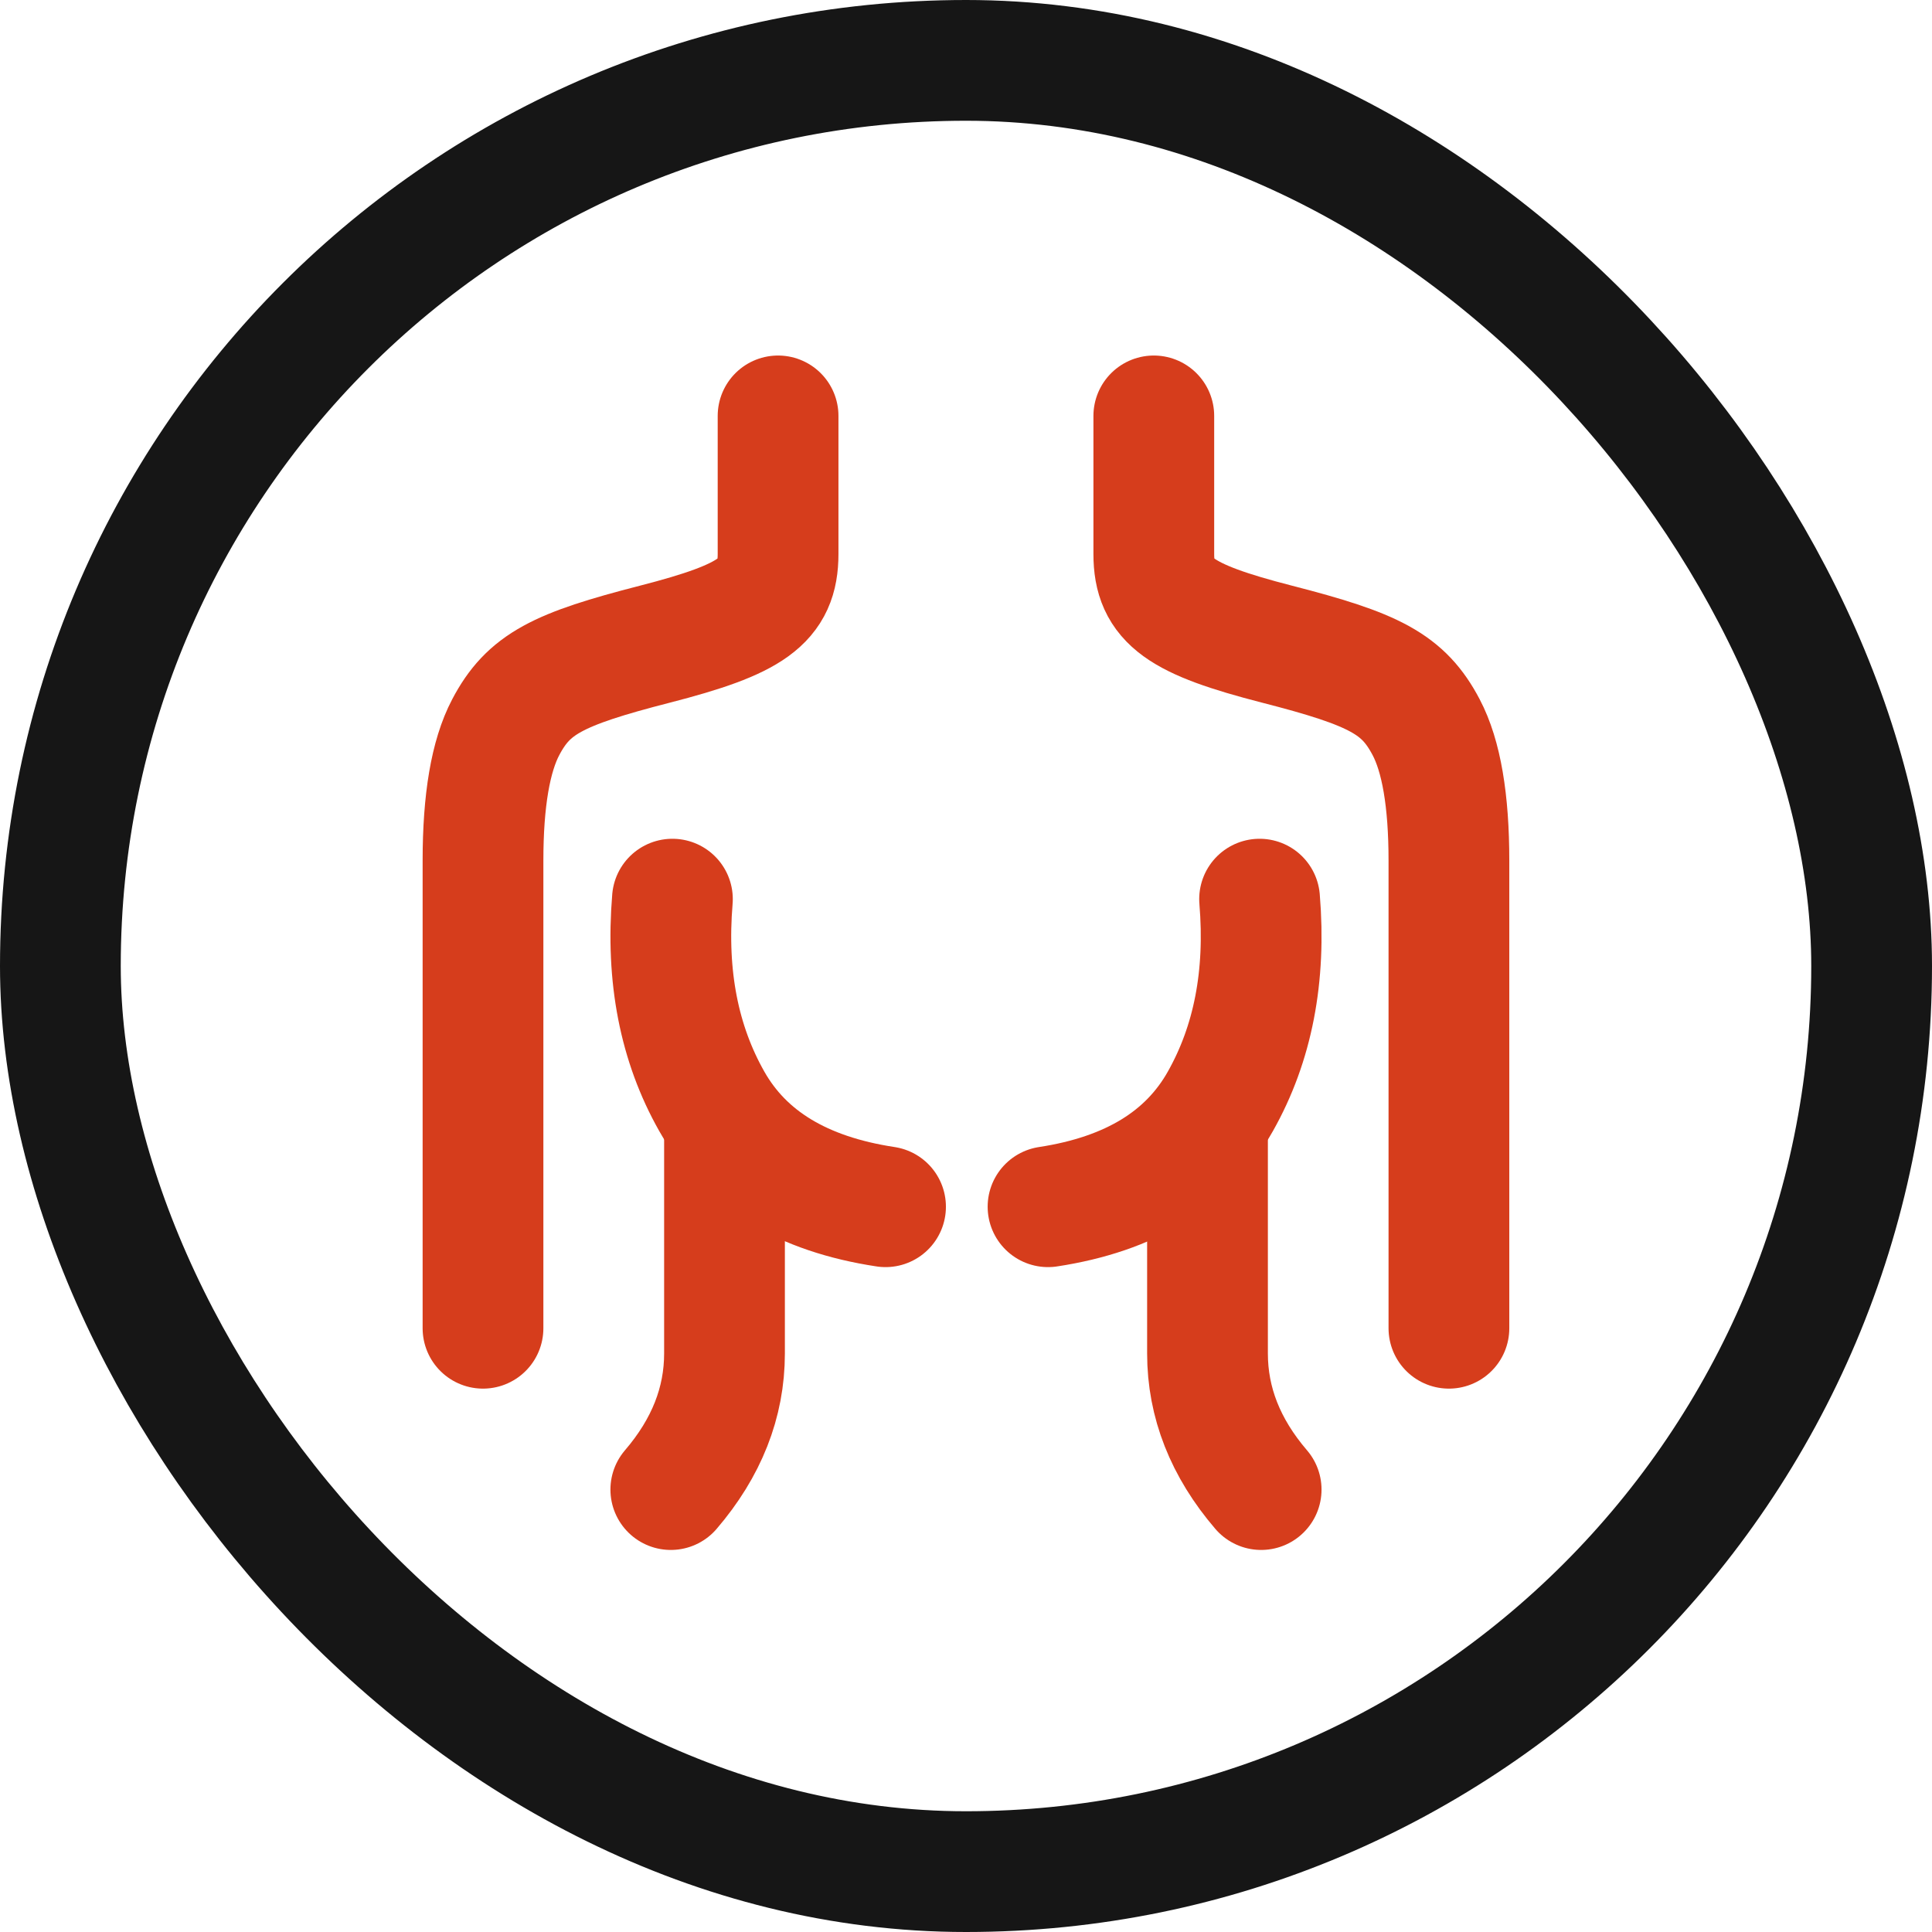 <svg width="48" height="48" viewBox="0 0 48 48" fill="none" xmlns="http://www.w3.org/2000/svg">
<rect x="1.5" y="1.5" width="45" height="45" rx="22.5" stroke="#161616" stroke-width="3"/>
<path d="M19.331 10.333V13.766C19.331 14.933 18.689 15.383 16.268 16.005C13.848 16.626 13.131 16.993 12.565 18.067C12.188 18.782 12 19.887 12 21.381V33" stroke="#D63D1C" stroke-width="3" stroke-linecap="round"/>
<path d="M31.294 22.339C31.453 24.257 31.128 25.931 30.319 27.364C29.511 28.796 28.084 29.669 26.038 29.981M16.706 22.339C16.546 24.257 16.873 25.931 17.685 27.364C18.497 28.796 19.936 29.668 22.001 29.981" stroke="#D63D1C" stroke-width="3" stroke-linecap="round" stroke-linejoin="round"/>
<path d="M16.666 37.008C17.555 35.971 18 34.844 18 33.627V28.051M31.333 37.008C30.444 35.971 30 34.844 30 33.627V28.051M28.666 10.333V13.766C28.666 14.933 29.309 15.383 31.73 16.005C34.15 16.626 34.867 16.993 35.432 18.067C35.809 18.782 35.998 19.887 35.998 21.381V33" stroke="#D63D1C" stroke-width="3" stroke-linecap="round"/>
</svg>
